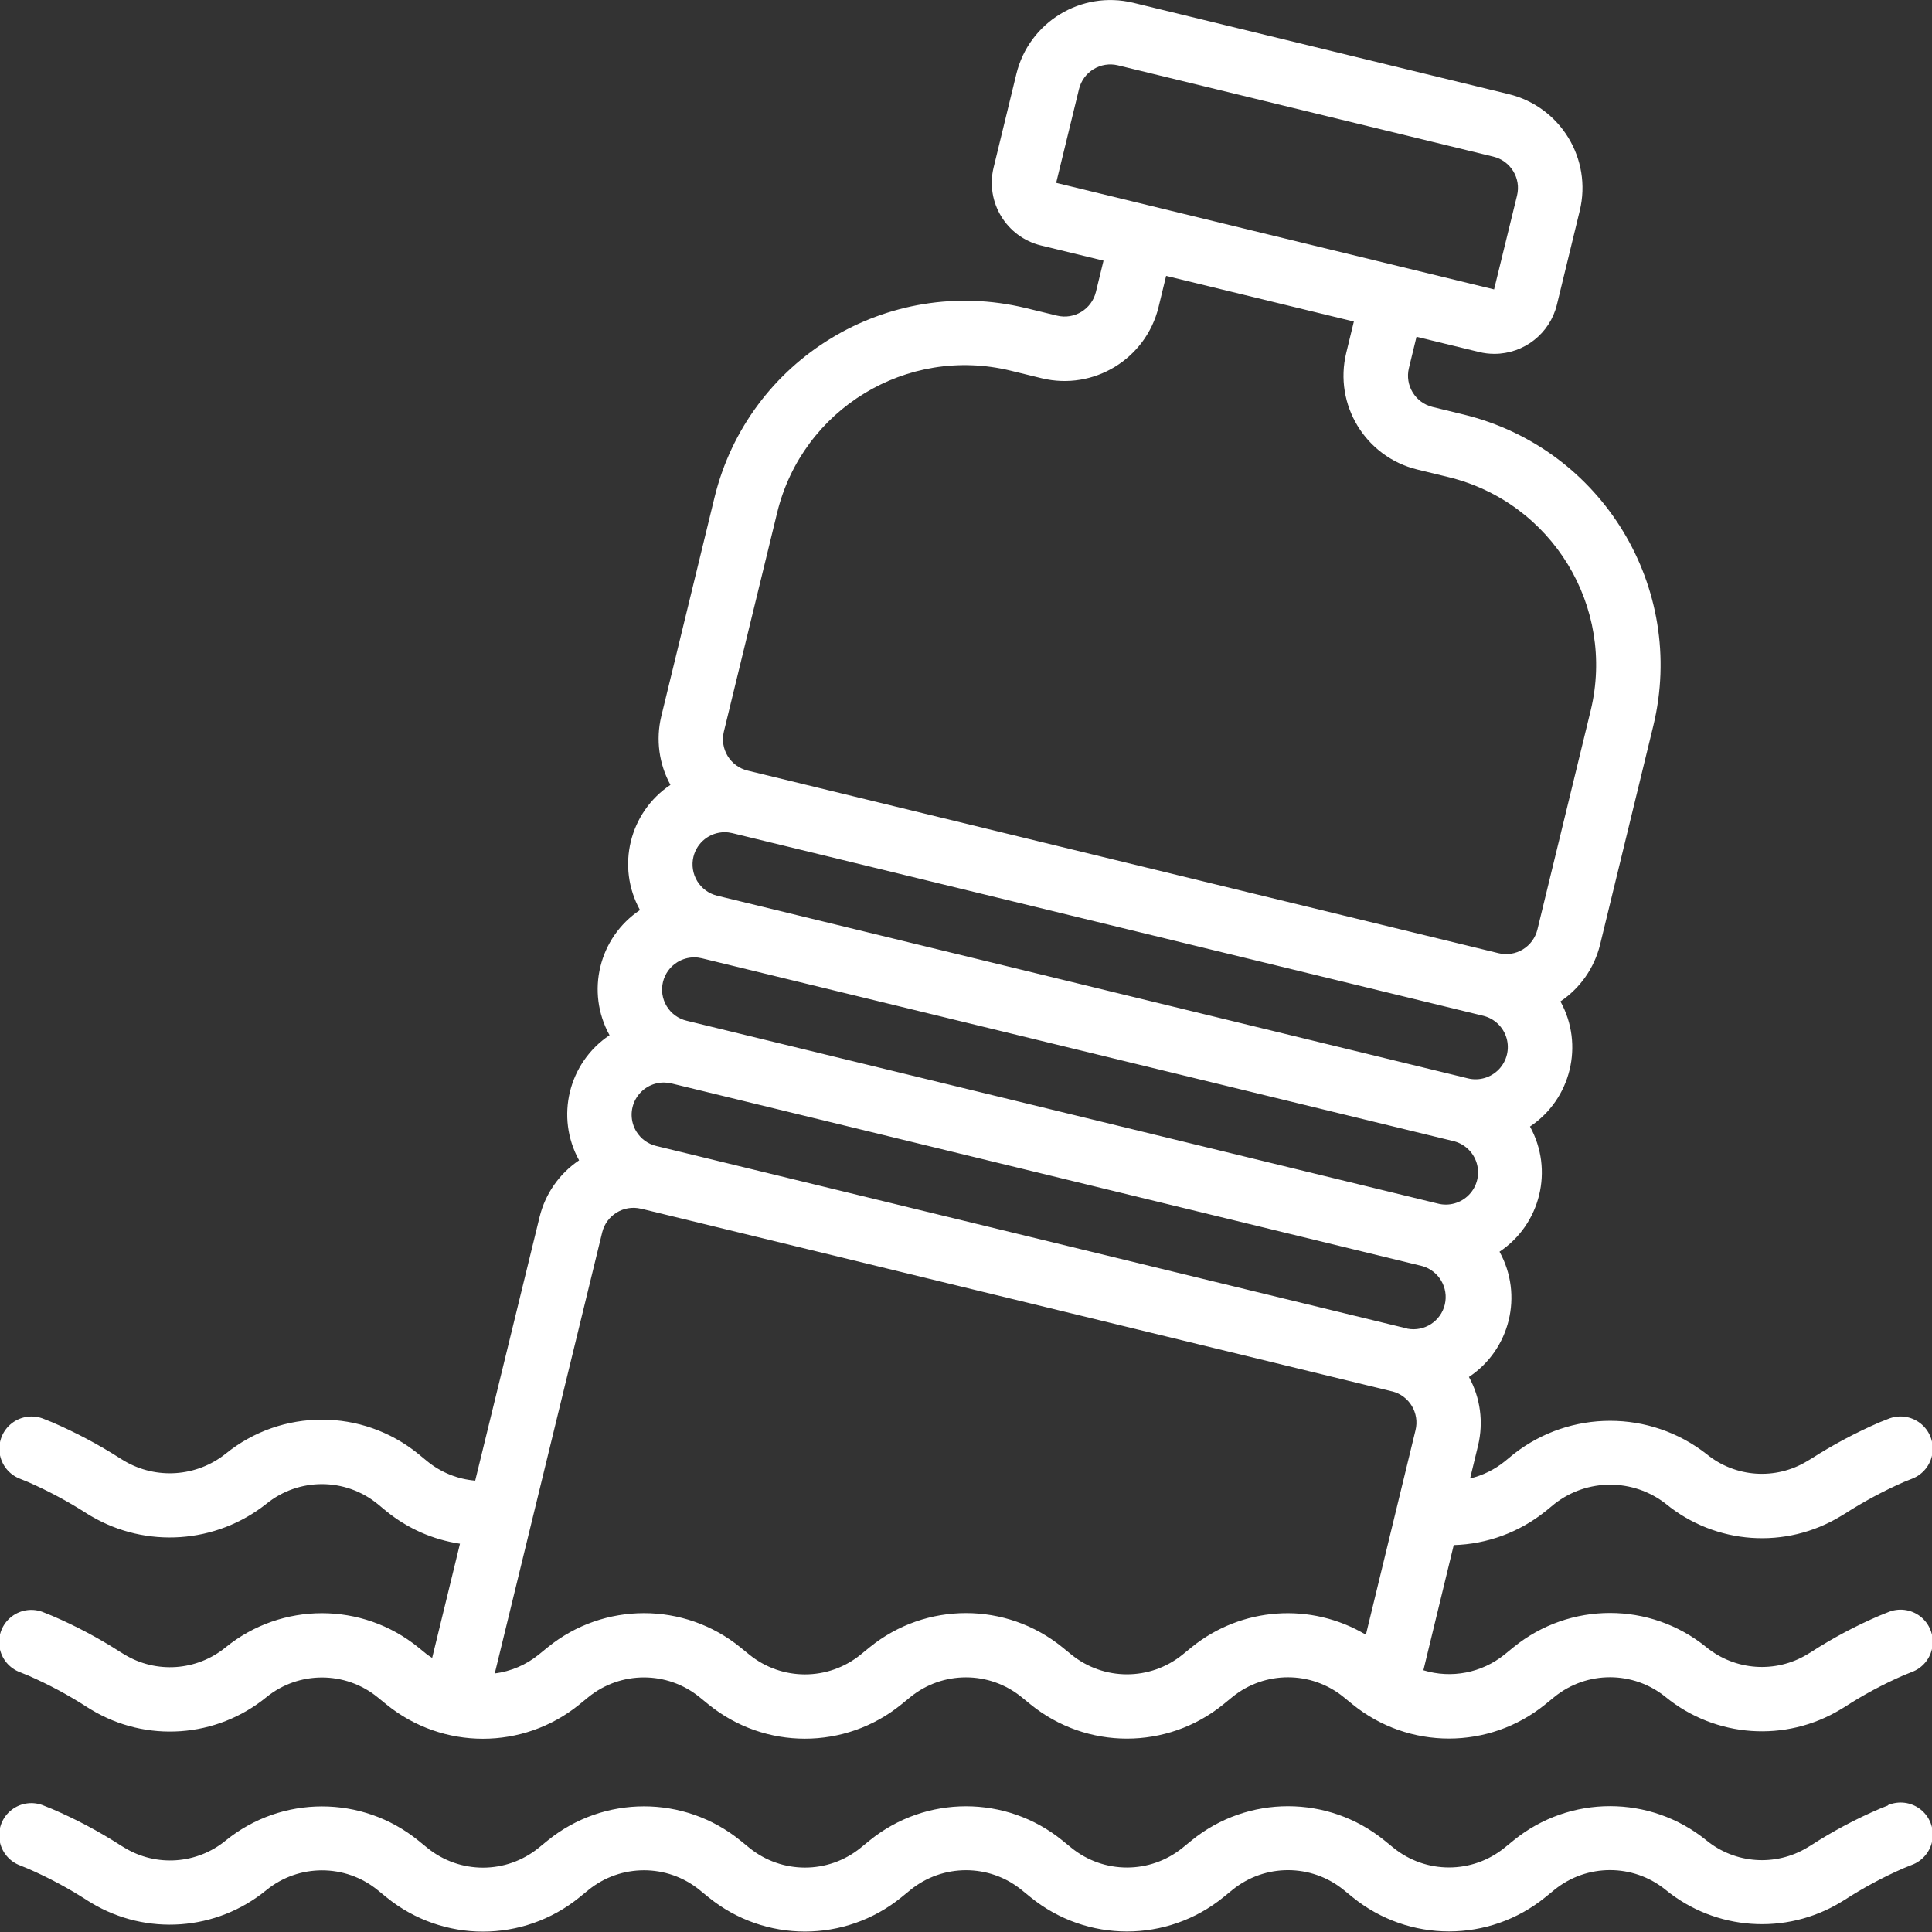 <svg xmlns="http://www.w3.org/2000/svg" height="60" width="60" style=""><rect width="100%" height="100%" fill="#333333" stroke="none"/><rect id="backgroundrect" width="100%" height="100%" x="0" y="0" fill="none" stroke="none"/><g class="currentLayer" style=""><title>Layer 1</title><g id="Page-1" fill="#ffffff" fill-rule="evenodd" class="selected" fill-opacity="1"><g id="007---Plastic-Pollution" fill="#ffffff" fill-rule="nonzero" fill-opacity="1"><path id="Shape" d="m48,46.932 l0.279,-0.23 c1.015,-0.792 2.439,-0.792 3.454,0 c1.548,1.269 3.728,1.422 5.438,0.381 l0.12,-0.072 c0.585,-0.376 1.198,-0.706 1.835,-0.986 l0.25,-0.1 c0.339,-0.128 0.582,-0.429 0.636,-0.787 s-0.09,-0.718 -0.377,-0.939 c-0.286,-0.222 -0.67,-0.271 -1.004,-0.13 l-0.253,0.1 c-0.738,0.319 -1.449,0.697 -2.126,1.131 l-0.126,0.075 c-0.983,0.598 -2.236,0.511 -3.127,-0.217 c-1.76,-1.378 -4.232,-1.378 -5.992,0 l-0.275,0.226 c-0.315,0.255 -0.683,0.436 -1.077,0.531 l0.249,-1.028 c0.172,-0.719 0.071,-1.476 -0.285,-2.124 c1.281,-0.852 1.694,-2.544 0.95,-3.89 c1.277,-0.853 1.688,-2.542 0.946,-3.887 c1.276,-0.854 1.687,-2.541 0.946,-3.886 c0.614,-0.414 1.052,-1.041 1.23,-1.76 l1.654,-6.8 c1.038,-4.292 -1.593,-8.615 -5.883,-9.664 l-0.972,-0.237 c-0.536,-0.131 -0.866,-0.671 -0.735,-1.208 l0.236,-0.972 l1.944,0.473 c0.154,0.038 0.313,0.057 0.472,0.057 c0.923,0 1.726,-0.631 1.944,-1.527 l0.709,-2.916 c0.391,-1.61 -0.597,-3.231 -2.206,-3.623 l-11.665,-2.838 c-1.61,-0.387 -3.23,0.599 -3.624,2.207 l-0.709,2.916 c-0.257,1.073 0.4,2.152 1.471,2.415 l1.944,0.472 l-0.237,0.972 c-0.131,0.536 -0.671,0.866 -1.208,0.735 l-0.972,-0.236 c-4.292,-1.039 -8.616,1.592 -9.664,5.882 l-1.654,6.8 c-0.173,0.72 -0.071,1.478 0.285,2.127 c-1.277,0.853 -1.688,2.542 -0.946,3.887 c-1.277,0.853 -1.688,2.543 -0.945,3.887 c-1.277,0.853 -1.688,2.542 -0.946,3.886 c-0.613,0.413 -1.05,1.039 -1.226,1.756 l-2,8.191 c-0.545,-0.045 -1.064,-0.255 -1.488,-0.6 l-0.282,-0.232 c-1.743,-1.416 -4.241,-1.416 -5.984,0 c-0.902,0.716 -2.15,0.803 -3.143,0.22 l-0.115,-0.07 c-0.677,-0.434 -1.387,-0.811 -2.125,-1.13 l-0.25,-0.1 c-0.333,-0.142 -0.717,-0.092 -1.004,0.13 c-0.286,0.222 -0.43,0.581 -0.377,0.939 c0.054,0.358 0.297,0.659 0.636,0.787 l0.247,0.1 c0.638,0.28 1.252,0.61 1.838,0.987 l0.116,0.07 c1.719,1.008 3.88,0.858 5.443,-0.379 c1.006,-0.818 2.447,-0.818 3.453,0 l0.281,0.232 c0.656,0.533 1.444,0.881 2.281,1.005 l-0.864,3.547 c-0.05,-0.035 -0.1,-0.063 -0.151,-0.1 l-0.28,-0.228 c-1.743,-1.415 -4.24,-1.415 -5.983,0 c-0.894,0.731 -2.151,0.821 -3.14,0.224 l-0.119,-0.072 c-0.678,-0.437 -1.391,-0.817 -2.133,-1.134 l-0.248,-0.1 c-0.334,-0.144 -0.72,-0.095 -1.008,0.128 c-0.288,0.223 -0.431,0.585 -0.375,0.944 c0.056,0.36 0.303,0.66 0.645,0.785 l0.246,0.1 c0.638,0.278 1.251,0.607 1.835,0.985 l0.119,0.073 c1.713,1.035 3.892,0.881 5.442,-0.384 c1.006,-0.818 2.449,-0.818 3.455,0 l0.28,0.228 c1.743,1.415 4.24,1.415 5.983,0 l0.282,-0.23 c1.006,-0.818 2.449,-0.818 3.455,0 l0.28,0.228 c1.743,1.415 4.24,1.415 5.983,0 l0.282,-0.23 c1.006,-0.818 2.449,-0.818 3.455,0 l0.28,0.228 c1.743,1.415 4.24,1.415 5.983,0 l0.282,-0.23 c1.006,-0.818 2.449,-0.818 3.455,0 l0.28,0.228 c1.743,1.415 4.24,1.415 5.983,0 l0.282,-0.23 c1.007,-0.817 2.448,-0.817 3.455,0 c1.55,1.265 3.728,1.419 5.44,0.384 l0.12,-0.073 c0.583,-0.378 1.196,-0.707 1.833,-0.984 l0.248,-0.1 c0.342,-0.125 0.589,-0.425 0.645,-0.785 c0.056,-0.36 -0.088,-0.721 -0.375,-0.944 c-0.288,-0.223 -0.674,-0.272 -1.008,-0.128 l-0.25,0.1 c-0.741,0.317 -1.454,0.696 -2.131,1.133 l-0.12,0.073 c-0.988,0.596 -2.244,0.506 -3.138,-0.224 c-1.743,-1.415 -4.24,-1.415 -5.983,0 l-0.282,0.23 c-0.707,0.571 -1.651,0.754 -2.52,0.488 l0.942,-3.887 c1.04,-0.03 2.041,-0.4 2.851,-1.052 zm-26.465,-20.323 c0.109,-0.448 0.509,-0.763 0.97,-0.764 c0.08,0 0.16,0.01 0.238,0.029 l23.319,5.672 c0.347,0.084 0.623,0.347 0.724,0.69 s0.011,0.713 -0.236,0.972 s-0.613,0.366 -0.96,0.282 l-23.319,-5.673 c-0.258,-0.063 -0.48,-0.225 -0.618,-0.452 s-0.18,-0.499 -0.118,-0.756 zm-0.828,4.643 c-0.287,-0.472 -0.138,-1.087 0.334,-1.374 c0.156,-0.095 0.336,-0.146 0.519,-0.146 c0.08,0 0.16,0.01 0.238,0.029 l23.319,5.672 c0.354,0.078 0.638,0.341 0.743,0.688 c0.105,0.347 0.013,0.724 -0.239,0.984 s-0.626,0.364 -0.976,0.271 l-23.32,-5.676 c-0.257,-0.061 -0.48,-0.222 -0.618,-0.448 zm-0.945,3.887 c-0.188,-0.308 -0.195,-0.694 -0.018,-1.009 s0.509,-0.51 0.87,-0.511 c0.08,-0 0.161,0.009 0.239,0.028 l23.319,5.673 c0.514,0.147 0.821,0.672 0.698,1.192 c-0.123,0.52 -0.634,0.851 -1.159,0.752 l-0.015,-0.006 l-23.32,-5.67 c-0.256,-0.062 -0.477,-0.224 -0.614,-0.449 zm13.748,-32.374 c0.063,-0.258 0.225,-0.48 0.452,-0.618 s0.499,-0.18 0.756,-0.118 l11.66,2.836 c0.536,0.131 0.866,0.671 0.735,1.208 l-0.713,2.915 l-2.915,-0.709 l-7.769,-1.891 l-2.916,-0.709 zm-11.03,19.958 l1.655,-6.8 c0.783,-3.22 4.028,-5.195 7.248,-4.412 l0.971,0.237 c1.61,0.389 3.231,-0.599 3.625,-2.208 l0.236,-0.972 l5.83,1.418 l-0.236,0.972 c-0.392,1.61 0.596,3.232 2.206,3.624 l0.971,0.236 c3.218,0.786 5.192,4.028 4.414,7.248 l-1.654,6.8 c-0.063,0.258 -0.225,0.481 -0.452,0.619 s-0.499,0.18 -0.757,0.117 l-23.321,-5.671 c-0.258,-0.063 -0.48,-0.225 -0.618,-0.452 s-0.18,-0.499 -0.118,-0.756 zm14.529,28.432 l-0.282,0.23 c-1.007,0.817 -2.448,0.817 -3.455,0 l-0.28,-0.228 c-1.743,-1.415 -4.24,-1.415 -5.983,0 l-0.282,0.23 c-1.007,0.817 -2.448,0.817 -3.455,0 l-0.28,-0.228 c-1.743,-1.415 -4.24,-1.415 -5.983,0 l-0.282,0.23 c-0.391,0.317 -0.863,0.518 -1.362,0.582 l3.337,-13.7 c0.131,-0.532 0.666,-0.86 1.2,-0.734 h0.007 l23.32,5.673 h0.006 c0.532,0.135 0.856,0.674 0.725,1.207 l-1.541,6.351 c-1.706,-1.017 -3.866,-0.863 -5.41,0.387 z" fill="#ffffff" fill-opacity="1"/><path id="Shape" d="m58.631,56.071 l-0.25,0.1 c-0.743,0.318 -1.457,0.698 -2.136,1.136 l-0.115,0.07 c-0.988,0.596 -2.245,0.507 -3.138,-0.224 c-1.743,-1.415 -4.24,-1.415 -5.983,0 l-0.282,0.23 c-1.007,0.817 -2.448,0.817 -3.455,0 l-0.28,-0.228 c-1.743,-1.415 -4.24,-1.415 -5.983,0 l-0.282,0.23 c-1.007,0.817 -2.448,0.817 -3.455,0 l-0.28,-0.228 c-1.743,-1.415 -4.24,-1.415 -5.983,0 l-0.282,0.23 c-1.007,0.817 -2.448,0.817 -3.455,0 l-0.28,-0.228 c-1.743,-1.415 -4.24,-1.415 -5.983,0 l-0.282,0.23 c-1.007,0.817 -2.448,0.817 -3.455,0 l-0.28,-0.228 c-1.743,-1.415 -4.24,-1.415 -5.983,0 c-0.894,0.732 -2.151,0.822 -3.14,0.224 l-0.114,-0.069 c-0.679,-0.438 -1.395,-0.819 -2.138,-1.137 l-0.248,-0.1 c-0.334,-0.144 -0.72,-0.095 -1.008,0.128 c-0.288,0.223 -0.431,0.585 -0.375,0.944 c0.056,0.36 0.303,0.66 0.645,0.785 l0.246,0.1 c0.639,0.279 1.255,0.609 1.84,0.988 l0.114,0.07 c1.715,1.033 3.894,0.875 5.442,-0.395 c1.006,-0.818 2.449,-0.818 3.455,0 l0.28,0.228 c1.743,1.415 4.24,1.415 5.983,0 l0.282,-0.23 c1.006,-0.818 2.449,-0.818 3.455,0 l0.28,0.228 c1.743,1.415 4.24,1.415 5.983,0 l0.282,-0.23 c1.006,-0.818 2.449,-0.818 3.455,0 l0.28,0.228 c1.743,1.415 4.24,1.415 5.983,0 l0.282,-0.23 c1.006,-0.818 2.449,-0.818 3.455,0 l0.28,0.228 c1.743,1.415 4.24,1.415 5.983,0 l0.282,-0.23 c1.007,-0.817 2.448,-0.817 3.455,0 c1.55,1.265 3.728,1.419 5.44,0.384 l0.115,-0.07 c0.585,-0.378 1.199,-0.709 1.838,-0.987 l0.248,-0.1 c0.342,-0.125 0.589,-0.425 0.645,-0.785 c0.056,-0.36 -0.088,-0.721 -0.375,-0.944 c-0.288,-0.223 -0.674,-0.272 -1.008,-0.128 z" fill="#ffffff" fill-opacity="1"/></g></g></g></svg>